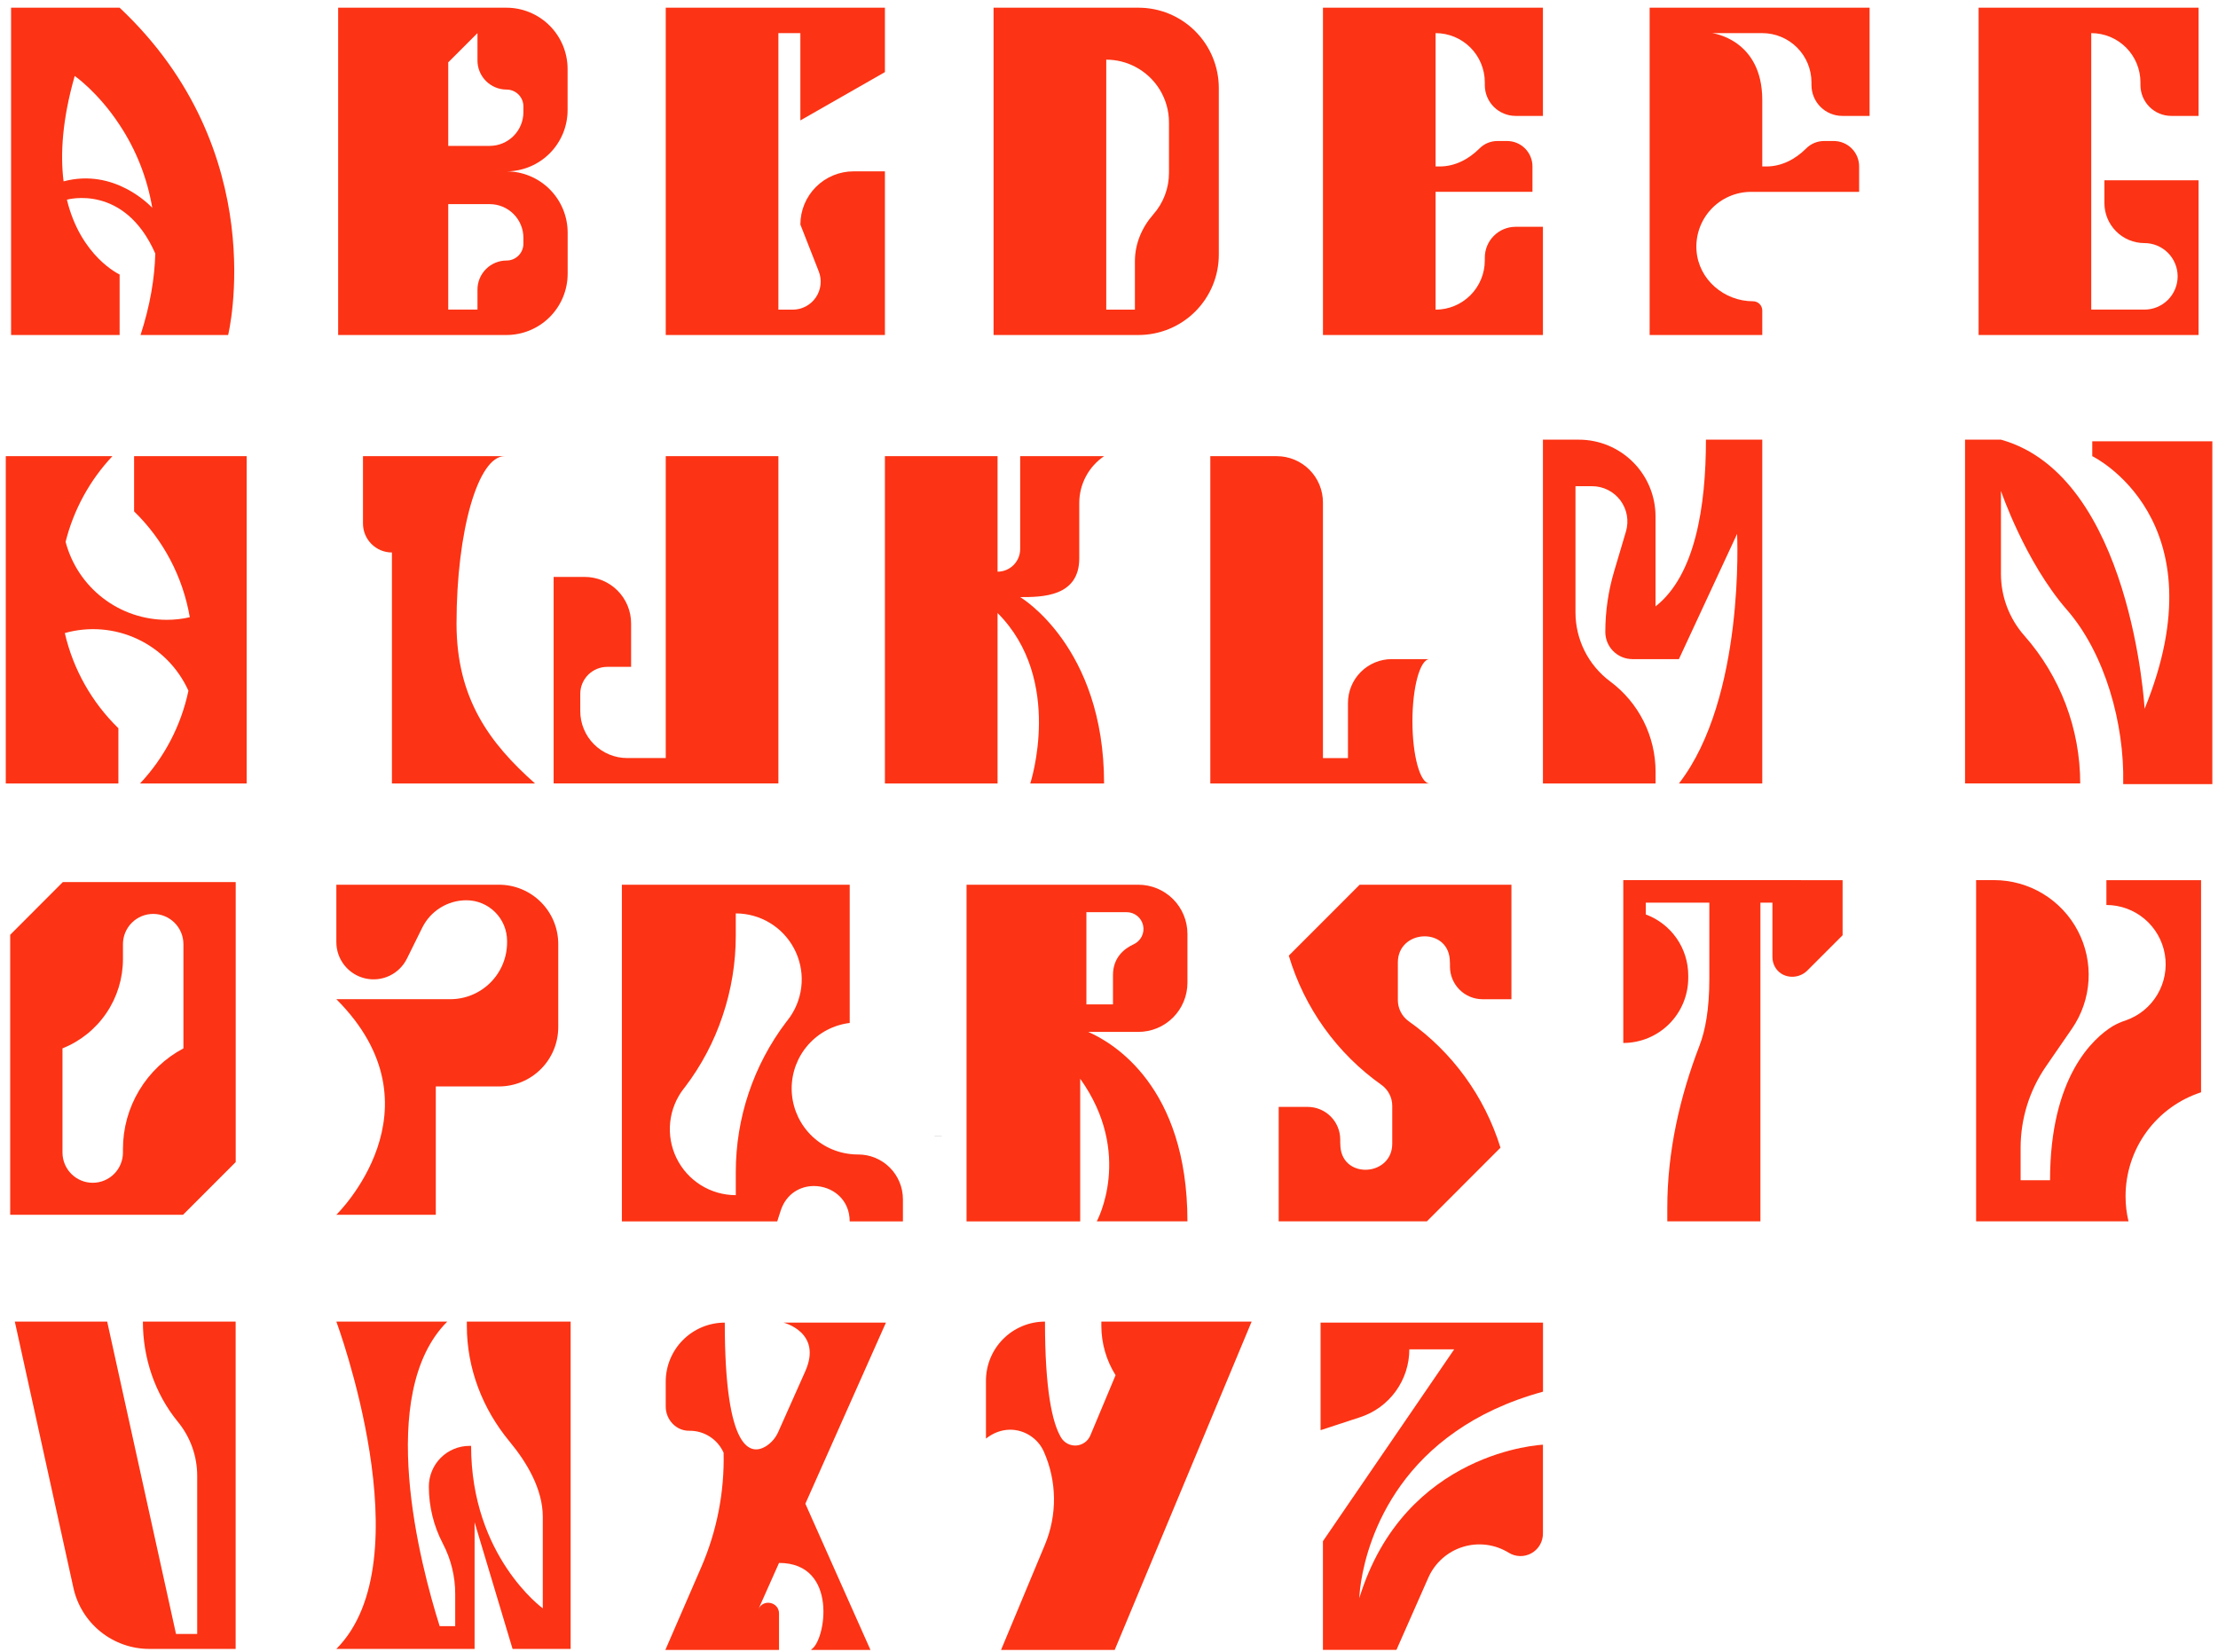 <svg width="192" height="143" viewBox="0 0 192 143" fill="none" xmlns="http://www.w3.org/2000/svg">
<g clip-path="url(#clip0_1_537)">
<path d="M74.282 99.935H74.238C74.01 99.936 73.781 99.922 73.555 99.891C72.169 99.725 70.893 99.055 69.967 98.01C69.041 96.966 68.53 95.618 68.53 94.221C68.53 92.825 69.041 91.477 69.967 90.432C70.893 89.387 72.169 88.718 73.555 88.551V76.584H53.832V105.729H67.281C67.389 105.397 67.488 105.058 67.604 104.726C68.093 103.317 69.276 102.665 70.46 102.665C72.007 102.665 73.553 103.774 73.553 105.729H78.161V103.803C78.159 102.776 77.75 101.791 77.022 101.065C76.295 100.34 75.309 99.933 74.282 99.935ZM68.408 87.999L68.102 88.413L68.064 88.457C65.227 92.196 63.691 96.763 63.694 101.458V103.456C62.623 103.456 61.574 103.155 60.666 102.588C59.759 102.02 59.029 101.208 58.56 100.245C58.091 99.282 57.902 98.207 58.015 97.142C58.128 96.077 58.537 95.065 59.197 94.221L59.285 94.113C60.71 92.243 61.816 90.15 62.558 87.918C63.308 85.692 63.691 83.359 63.692 81.01V79.067C64.73 79.067 65.748 79.35 66.638 79.886C67.527 80.422 68.254 81.19 68.739 82.109C69.225 83.027 69.451 84.06 69.393 85.097C69.336 86.134 68.996 87.136 68.412 87.995L68.408 87.999Z" fill="#FC3314"/>
<path d="M10.355 0.667H0.959V28.999H10.355V23.761C10.355 23.761 6.986 22.22 5.791 17.285C5.791 17.285 10.762 15.856 13.443 21.947C13.386 24.076 13.004 26.42 12.166 29.001H19.748C19.748 29.001 23.636 13.153 10.355 0.667ZM5.51 15.698H5.503C5.209 13.336 5.39 10.341 6.468 6.575C6.468 6.575 8.489 7.972 10.351 10.81C11.787 12.977 12.751 15.423 13.18 17.988C13.017 17.816 9.924 14.525 5.51 15.698Z" fill="#FC3314"/>
<path d="M49.134 9.527V5.974C49.134 5.277 48.997 4.587 48.731 3.943C48.464 3.299 48.074 2.714 47.581 2.221C47.089 1.728 46.504 1.337 45.86 1.07C45.217 0.804 44.527 0.666 43.831 0.667H29.272V28.999H43.836C44.532 28.999 45.222 28.862 45.865 28.595C46.509 28.328 47.094 27.937 47.586 27.445C48.079 26.952 48.469 26.367 48.736 25.723C49.002 25.079 49.139 24.389 49.139 23.692V20.14C49.139 19.443 49.002 18.753 48.736 18.109C48.469 17.465 48.079 16.88 47.586 16.387C47.094 15.894 46.509 15.503 45.865 15.237C45.222 14.97 44.532 14.833 43.836 14.833C45.242 14.832 46.589 14.272 47.583 13.277C48.576 12.282 49.134 10.933 49.134 9.527ZM45.308 20.591V21.092C45.309 21.284 45.272 21.474 45.198 21.651C45.125 21.829 45.018 21.99 44.882 22.126C44.746 22.261 44.585 22.369 44.408 22.442C44.231 22.515 44.041 22.553 43.849 22.552C43.181 22.552 42.541 22.817 42.069 23.29C41.597 23.762 41.332 24.403 41.332 25.07V26.798H38.802V17.671H42.39C42.774 17.67 43.154 17.745 43.508 17.892C43.862 18.038 44.184 18.253 44.455 18.525C44.726 18.796 44.941 19.118 45.088 19.473C45.234 19.827 45.309 20.207 45.308 20.591ZM45.308 9.714C45.306 10.488 44.998 11.229 44.451 11.775C43.904 12.321 43.163 12.628 42.39 12.629H38.802V5.397L41.332 2.867V5.235C41.332 5.903 41.597 6.543 42.069 7.015C42.541 7.487 43.181 7.753 43.849 7.753C44.041 7.753 44.23 7.79 44.408 7.863C44.585 7.936 44.746 8.044 44.882 8.179C45.017 8.315 45.125 8.476 45.198 8.653C45.271 8.831 45.309 9.021 45.308 9.213V9.714Z" fill="#FC3314"/>
<path d="M11.608 39.487V44.267C14.143 46.734 15.831 49.941 16.429 53.427C15.775 53.58 15.104 53.655 14.432 53.653C12.434 53.653 10.491 52.991 8.907 51.77C7.323 50.55 6.188 48.839 5.678 46.905C6.374 44.127 7.769 41.574 9.73 39.487H0.5V67.819H10.249V63.038C7.944 60.795 6.333 57.934 5.61 54.799C7.696 54.213 9.923 54.394 11.886 55.31C13.85 56.226 15.42 57.817 16.312 59.793C15.677 62.802 14.228 65.579 12.123 67.819H21.352V39.487H11.608Z" fill="#FC3314"/>
<path d="M98.556 0.667H86.008V28.999H98.556C99.469 28.998 100.373 28.818 101.217 28.468C102.06 28.119 102.827 27.606 103.472 26.959C104.118 26.313 104.629 25.546 104.979 24.701C105.328 23.857 105.507 22.952 105.506 22.038V7.626C105.507 6.712 105.327 5.807 104.978 4.963C104.629 4.119 104.117 3.352 103.471 2.706C102.826 2.06 102.06 1.547 101.216 1.197C100.373 0.847 99.469 0.667 98.556 0.667ZM101.192 14.966C101.194 16.291 100.71 17.57 99.833 18.561C98.844 19.689 98.243 21.106 98.243 22.609V26.801H95.762V5.166C96.625 5.163 97.476 5.369 98.243 5.767C99.132 6.223 99.879 6.916 100.399 7.769C100.919 8.623 101.194 9.604 101.192 10.604V14.966Z" fill="#FC3314"/>
<path d="M76.603 6.241V0.667H57.63V28.999H76.603V14.833H73.885C73.281 14.833 72.683 14.952 72.124 15.183C71.566 15.414 71.059 15.753 70.632 16.181C70.204 16.608 69.865 17.116 69.634 17.674C69.403 18.233 69.284 18.831 69.284 19.436L70.875 23.494C71.02 23.861 71.072 24.258 71.028 24.651C70.984 25.043 70.845 25.419 70.623 25.746C70.401 26.072 70.102 26.339 69.753 26.524C69.404 26.709 69.015 26.805 68.621 26.805H67.381V2.867H69.283V10.423L76.603 6.241Z" fill="#FC3314"/>
<path d="M125.516 83.67V83.418C125.516 83.285 125.509 83.146 125.496 83.014C125.244 80.208 121.005 80.501 121.005 83.312V86.573C121.005 86.931 121.09 87.284 121.254 87.602C121.417 87.921 121.654 88.195 121.945 88.403C125.727 91.075 128.52 94.922 129.888 99.347L123.515 105.725H110.689V95.816H113.194C113.943 95.816 114.66 96.114 115.189 96.643C115.718 97.173 116.016 97.891 116.016 98.639V98.891C116.016 99.03 116.023 99.163 116.036 99.302C116.287 102.099 120.52 101.807 120.52 98.997V95.736C120.522 95.379 120.437 95.028 120.275 94.711C120.113 94.393 119.877 94.12 119.587 93.912C115.736 91.187 112.911 87.246 111.564 82.723L117.698 76.585H130.836V86.496H128.338C127.967 86.496 127.6 86.423 127.258 86.281C126.915 86.139 126.604 85.931 126.342 85.668C126.08 85.406 125.872 85.094 125.73 84.751C125.588 84.408 125.516 84.041 125.516 83.67Z" fill="#FC3314"/>
<path d="M131.198 10.033H133.563V0.667H114.521V28.999H133.563V19.632H131.198C130.848 19.632 130.5 19.701 130.177 19.836C129.853 19.97 129.558 20.167 129.311 20.416C129.063 20.664 128.867 20.959 128.733 21.283C128.599 21.608 128.531 21.955 128.532 22.306V22.543C128.532 23.673 128.083 24.757 127.284 25.557C126.485 26.356 125.401 26.805 124.271 26.805V16.603H132.657V14.405C132.657 13.821 132.425 13.262 132.013 12.85C131.601 12.438 131.042 12.206 130.459 12.206H129.622C129.333 12.206 129.047 12.263 128.78 12.374C128.514 12.486 128.271 12.648 128.068 12.854C127.138 13.785 125.946 14.409 124.63 14.409H124.271V2.867C125.401 2.867 126.485 3.316 127.284 4.115C128.083 4.914 128.532 5.999 128.532 7.129V7.365C128.531 7.715 128.6 8.062 128.734 8.386C128.868 8.71 129.065 9.004 129.312 9.252C129.56 9.499 129.854 9.696 130.178 9.83C130.501 9.964 130.848 10.033 131.198 10.033Z" fill="#FC3314"/>
<path d="M159.475 10.033H161.84V0.667H142.8V28.999H152.55V26.875C152.549 26.664 152.465 26.462 152.316 26.312C152.167 26.163 151.965 26.079 151.754 26.079C149.243 26.079 147.033 24.193 146.857 21.681C146.811 21.032 146.899 20.381 147.115 19.768C147.332 19.155 147.672 18.593 148.115 18.117C148.558 17.641 149.094 17.261 149.69 17.002C150.286 16.742 150.929 16.608 151.579 16.608H152.55H160.935V14.405C160.935 14.116 160.878 13.83 160.768 13.563C160.657 13.296 160.495 13.054 160.291 12.849C160.087 12.645 159.844 12.483 159.578 12.373C159.311 12.262 159.025 12.206 158.736 12.206H157.899C157.611 12.206 157.325 12.263 157.058 12.374C156.791 12.486 156.549 12.648 156.346 12.854C155.415 13.785 154.224 14.409 152.908 14.409H152.55V8.656C152.55 3.374 148.203 2.867 148.203 2.867H152.549C153.678 2.867 154.762 3.316 155.561 4.115C156.36 4.914 156.809 5.999 156.809 7.129V7.365C156.809 8.072 157.09 8.751 157.59 9.251C158.09 9.752 158.768 10.033 159.475 10.033Z" fill="#FC3314"/>
<path d="M187.954 10.033H190.319V0.667H171.277V28.999H190.319V15.605H182.167V17.577C182.167 18.496 182.532 19.377 183.182 20.027C183.831 20.677 184.712 21.042 185.63 21.042C186.393 21.042 187.125 21.345 187.665 21.885C188.204 22.425 188.507 23.157 188.507 23.921C188.507 24.684 188.204 25.417 187.665 25.957C187.125 26.497 186.393 26.8 185.63 26.8H181.027V2.867C182.157 2.867 183.241 3.316 184.04 4.115C184.838 4.914 185.287 5.999 185.287 7.129V7.365C185.287 8.072 185.568 8.751 186.068 9.251C186.568 9.752 187.247 10.033 187.954 10.033Z" fill="#FC3314"/>
<path d="M43.679 39.487H31.421V45.316C31.421 45.981 31.685 46.619 32.155 47.089C32.625 47.56 33.263 47.824 33.927 47.824V67.819H46.315C42.39 64.34 39.519 60.479 39.519 53.979C39.52 45.978 41.379 39.487 43.679 39.487Z" fill="#FC3314"/>
<path d="M123.749 67.819H104.77V39.487H110.519C111.045 39.487 111.566 39.591 112.052 39.793C112.537 39.994 112.979 40.289 113.35 40.662C113.722 41.034 114.016 41.476 114.217 41.962C114.418 42.449 114.521 42.97 114.52 43.496V65.625H116.686V60.852C116.686 60.353 116.784 59.859 116.975 59.398C117.165 58.938 117.445 58.519 117.797 58.166C118.149 57.814 118.568 57.534 119.028 57.343C119.489 57.153 119.982 57.055 120.481 57.055H123.749C122.929 57.055 122.266 59.467 122.266 62.437C122.266 65.408 122.929 67.819 123.749 67.819Z" fill="#FC3314"/>
<path d="M57.63 39.487V65.619H54.295C53.761 65.62 53.233 65.514 52.739 65.31C52.246 65.106 51.798 64.806 51.42 64.428C51.042 64.05 50.743 63.602 50.539 63.108C50.334 62.614 50.229 62.085 50.23 61.551V60.065C50.23 59.444 50.476 58.849 50.914 58.411C51.353 57.972 51.947 57.725 52.567 57.725H54.631V53.969C54.632 53.44 54.528 52.916 54.326 52.427C54.124 51.938 53.828 51.494 53.455 51.12C53.081 50.745 52.637 50.449 52.149 50.246C51.66 50.044 51.137 49.939 50.608 49.94H47.925V67.815H67.381V39.487H57.63Z" fill="#FC3314"/>
<path d="M88.311 51.686C90.166 51.686 93.426 51.686 93.426 48.328V43.545C93.426 42.745 93.621 41.956 93.996 41.249C94.37 40.542 94.912 39.937 95.574 39.487H88.311V47.527C88.311 48.047 88.105 48.545 87.738 48.913C87.371 49.28 86.873 49.487 86.353 49.487V39.487H76.602V67.819H86.353V53.062C92.132 58.846 89.184 67.819 89.184 67.819H95.574C95.574 55.958 88.311 51.686 88.311 51.686Z" fill="#FC3314"/>
<path d="M147.674 38.058C147.674 43.854 146.742 49.807 143.309 52.492V44.7C143.309 42.939 142.61 41.25 141.365 40.004C140.121 38.759 138.433 38.059 136.672 38.059H133.563V67.819H143.313V66.811C143.315 65.289 142.959 63.787 142.275 62.427C141.591 61.067 140.598 59.887 139.375 58.981C138.445 58.287 137.69 57.385 137.17 56.347C136.65 55.31 136.38 54.165 136.381 53.004V42.087H137.82C138.296 42.087 138.765 42.198 139.19 42.411C139.615 42.625 139.984 42.934 140.269 43.316C140.553 43.697 140.744 44.14 140.828 44.608C140.911 45.077 140.884 45.559 140.748 46.015L139.729 49.449C139.221 51.156 138.964 52.926 138.964 54.706C138.964 55.329 139.211 55.926 139.651 56.366C140.09 56.807 140.687 57.054 141.309 57.055H145.334L150.371 46.215C150.371 46.215 151.072 60.426 145.336 67.819H152.55V38.058H147.674Z" fill="#FC3314"/>
<path d="M181.116 38.198V39.486C181.116 39.486 192.358 44.917 185.647 61.357C185.647 61.357 184.519 41.214 173.211 38.058H170.104V67.815H180.073C180.073 63.101 178.351 58.55 175.231 55.018C173.931 53.544 173.213 51.647 173.211 49.681V42.491C173.211 42.491 175.287 48.616 178.928 52.794C182.252 56.614 183.898 62.695 183.794 67.76V67.877H191.51V38.198H181.116Z" fill="#FC3314"/>
<path d="M5.441 76.352L0.882 80.919V105.154H15.846L20.404 100.592V76.352H5.441ZM15.878 90.75C14.297 91.589 12.975 92.843 12.053 94.377C11.13 95.912 10.643 97.668 10.643 99.459V99.766C10.643 100.11 10.576 100.451 10.444 100.768C10.313 101.086 10.12 101.375 9.877 101.618C9.634 101.861 9.345 102.054 9.028 102.186C8.71 102.317 8.37 102.385 8.026 102.385C7.683 102.385 7.342 102.317 7.025 102.186C6.707 102.054 6.419 101.861 6.176 101.618C5.933 101.375 5.74 101.086 5.608 100.768C5.477 100.451 5.409 100.11 5.409 99.766V90.75C6.954 90.133 8.278 89.068 9.211 87.691C10.144 86.314 10.643 84.689 10.643 83.025V81.73C10.643 81.035 10.919 80.369 11.41 79.878C11.901 79.387 12.566 79.111 13.261 79.111C13.955 79.111 14.62 79.387 15.111 79.878C15.602 80.369 15.878 81.035 15.878 81.73V90.75Z" fill="#FC3314"/>
<path d="M43.198 76.584H29.116V81.55C29.115 82.278 29.361 82.984 29.813 83.555C30.265 84.125 30.896 84.526 31.604 84.691C32.312 84.857 33.056 84.778 33.714 84.468C34.371 84.157 34.905 83.632 35.227 82.98L36.55 80.304C36.903 79.591 37.448 78.99 38.124 78.571C38.8 78.151 39.58 77.929 40.376 77.929C40.839 77.93 41.297 78.021 41.724 78.199C42.151 78.377 42.54 78.637 42.866 78.965C43.193 79.292 43.452 79.681 43.629 80.109C43.805 80.537 43.896 80.996 43.895 81.459V81.578C43.895 82.223 43.768 82.862 43.521 83.459C43.274 84.055 42.912 84.597 42.456 85.053C42 85.51 41.458 85.872 40.862 86.119C40.266 86.366 39.627 86.493 38.982 86.493H29.116C38.577 95.96 29.116 105.152 29.116 105.152H37.725V94.045H43.198C44.559 94.044 45.864 93.502 46.825 92.539C47.787 91.575 48.326 90.269 48.325 88.907V81.72C48.326 80.359 47.786 79.053 46.824 78.09C45.863 77.127 44.559 76.585 43.198 76.584Z" fill="#FC3314"/>
<path d="M81.211 98.37V98.362" stroke="#1F1F1F" stroke-width="0.626" stroke-miterlimit="10"/>
<path d="M102.79 85.069V80.84C102.79 80.281 102.68 79.727 102.466 79.211C102.253 78.694 101.94 78.225 101.545 77.83C101.15 77.435 100.681 77.121 100.165 76.908C99.649 76.694 99.096 76.584 98.537 76.584H83.669V105.729H93.507V93.379C98.145 99.883 94.94 105.725 94.94 105.725H102.79C102.79 94.037 96.346 90.259 94.198 89.324H98.537C99.096 89.324 99.649 89.214 100.165 89.001C100.681 88.787 101.15 88.473 101.545 88.078C101.94 87.683 102.253 87.214 102.466 86.697C102.68 86.181 102.79 85.628 102.79 85.069ZM98.139 81.737C97.369 82.091 96.345 82.849 96.345 84.398V86.941H94.043V78.961H97.533C97.864 78.961 98.186 79.075 98.444 79.283C98.702 79.491 98.881 79.781 98.952 80.105C99.023 80.429 98.981 80.767 98.833 81.064C98.685 81.361 98.44 81.598 98.139 81.737Z" fill="#FC3314"/>
<path d="M159.504 76.189V80.957L156.448 84.014C155.62 84.843 154.175 84.702 153.632 83.665C153.499 83.413 153.43 83.134 153.43 82.85V78.138H152.39V105.725H144.329V104.559C144.329 99.731 145.389 94.993 147.125 90.489C147.612 89.221 147.968 87.384 147.968 84.721V78.137H142.466V79.158C143.544 79.556 144.475 80.275 145.132 81.219C145.789 82.162 146.141 83.284 146.142 84.434V84.65C146.142 86.143 145.55 87.575 144.496 88.631C143.441 89.687 142.011 90.281 140.519 90.282V76.185L159.504 76.189Z" fill="#FC3314"/>
<path d="M182.339 76.189V78.338C183.551 78.339 184.723 78.768 185.649 79.551C186.575 80.333 187.194 81.418 187.398 82.613C187.601 83.809 187.375 85.037 186.759 86.082C186.144 87.127 185.179 87.92 184.036 88.321C183.632 88.45 183.243 88.621 182.876 88.834C181.232 89.851 177.461 93.166 177.461 102.166H174.913V99.359C174.913 96.843 175.677 94.386 177.105 92.314L179.362 89.038C180.209 87.807 180.703 86.368 180.792 84.876C180.88 83.385 180.56 81.897 179.866 80.575C179.172 79.252 178.13 78.144 176.852 77.37C175.575 76.597 174.11 76.187 172.617 76.185H171.061V105.725H184.255C184.083 105.015 183.997 104.287 183.998 103.556C183.997 101.557 184.629 99.609 185.803 97.991C186.978 96.374 188.634 95.17 190.534 94.553V76.189H182.339Z" fill="#FC3314"/>
<path d="M17.065 114.403H12.369C12.369 117.55 13.399 120.627 15.389 123.067C16.489 124.401 17.085 126.08 17.07 127.81V141.438H15.236L9.278 114.403H1.283L6.354 137.446C6.684 138.946 7.516 140.289 8.713 141.251C9.91 142.212 11.399 142.736 12.934 142.735H20.399V114.403H17.065Z" fill="#FC3314"/>
<path d="M46.986 114.403H40.412V114.775C40.412 118.445 41.766 121.957 44.109 124.782C45.605 126.586 46.986 128.901 46.986 131.301V139.223C46.986 139.223 40.781 134.725 40.781 125.159H40.645C40.182 125.159 39.724 125.25 39.297 125.427C38.87 125.604 38.482 125.863 38.155 126.19C37.828 126.517 37.569 126.906 37.392 127.333C37.215 127.76 37.123 128.218 37.123 128.681C37.123 130.402 37.54 132.098 38.337 133.623C39.039 134.964 39.405 136.456 39.405 137.97V140.766H38.06C36.377 135.431 32.487 120.643 38.717 114.401H29.116C29.116 114.401 36.792 135.052 29.116 142.733H41.083V131.772L44.369 142.733H49.397V114.403H46.986Z" fill="#FC3314"/>
<path d="M69.716 130.166L75.351 142.822H70.241L70.223 142.778C71.469 142.089 72.615 135.291 67.436 135.291L65.652 139.294C66.059 138.374 67.436 138.667 67.436 139.67V142.822H57.596L60.703 135.66C62.058 132.535 62.718 129.154 62.638 125.749C62.383 125.177 61.966 124.693 61.439 124.356C60.912 124.018 60.298 123.843 59.672 123.85C58.536 123.871 57.628 122.896 57.628 121.758V119.599C57.629 118.243 58.169 116.943 59.127 115.985C60.086 115.027 61.386 114.489 62.74 114.49C62.74 125.784 65.024 125.976 66.308 125.19C66.788 124.883 67.164 124.438 67.387 123.912L69.706 118.706C71.216 115.323 67.828 114.49 67.828 114.49H76.69L69.716 130.166Z" fill="#FC3314"/>
<path d="M98.509 114.401H95.338V114.775C95.34 116.284 95.767 117.762 96.569 119.041C95.743 121.014 94.863 123.118 94.386 124.254C94.284 124.498 94.117 124.708 93.902 124.862C93.688 125.016 93.435 125.107 93.172 125.126C92.909 125.144 92.646 125.089 92.412 124.967C92.178 124.845 91.983 124.66 91.848 124.434C91.075 123.138 90.458 120.268 90.458 114.401C89.103 114.402 87.804 114.94 86.846 115.899C85.887 116.858 85.349 118.159 85.349 119.515V124.529C86.656 123.5 88.125 123.593 89.181 124.28C89.7 124.615 90.109 125.094 90.359 125.659C90.922 126.924 91.221 128.291 91.237 129.676C91.254 131.061 90.987 132.435 90.454 133.714L86.656 142.82H96.494L108.348 114.399L98.509 114.401Z" fill="#FC3314"/>
<path d="M117.666 138.346C121.585 125.559 133.564 125.058 133.564 125.058V132.748C133.565 133.095 133.474 133.436 133.299 133.735C133.124 134.035 132.872 134.282 132.569 134.452C132.266 134.621 131.924 134.706 131.577 134.698C131.23 134.69 130.892 134.589 130.597 134.406C130.01 134.043 129.352 133.811 128.668 133.725C127.984 133.638 127.289 133.699 126.63 133.904C125.971 134.108 125.364 134.451 124.849 134.91C124.334 135.369 123.923 135.933 123.644 136.564L120.884 142.815H114.519V133.41L125.882 116.801H121.998C121.998 118.104 121.587 119.374 120.823 120.429C120.059 121.484 118.981 122.271 117.744 122.676L114.315 123.8V114.49H133.569V120.467C130.488 121.313 128.003 122.518 126 123.921C117.86 129.589 117.666 138.346 117.666 138.346Z" fill="#FC3314"/>
</g>
<defs>
<clipPath id="clip0_1_537">
<rect width="191" height="142.154" fill="white" transform="translate(0.5 0.667)"/>
</clipPath>
</defs>
</svg>
